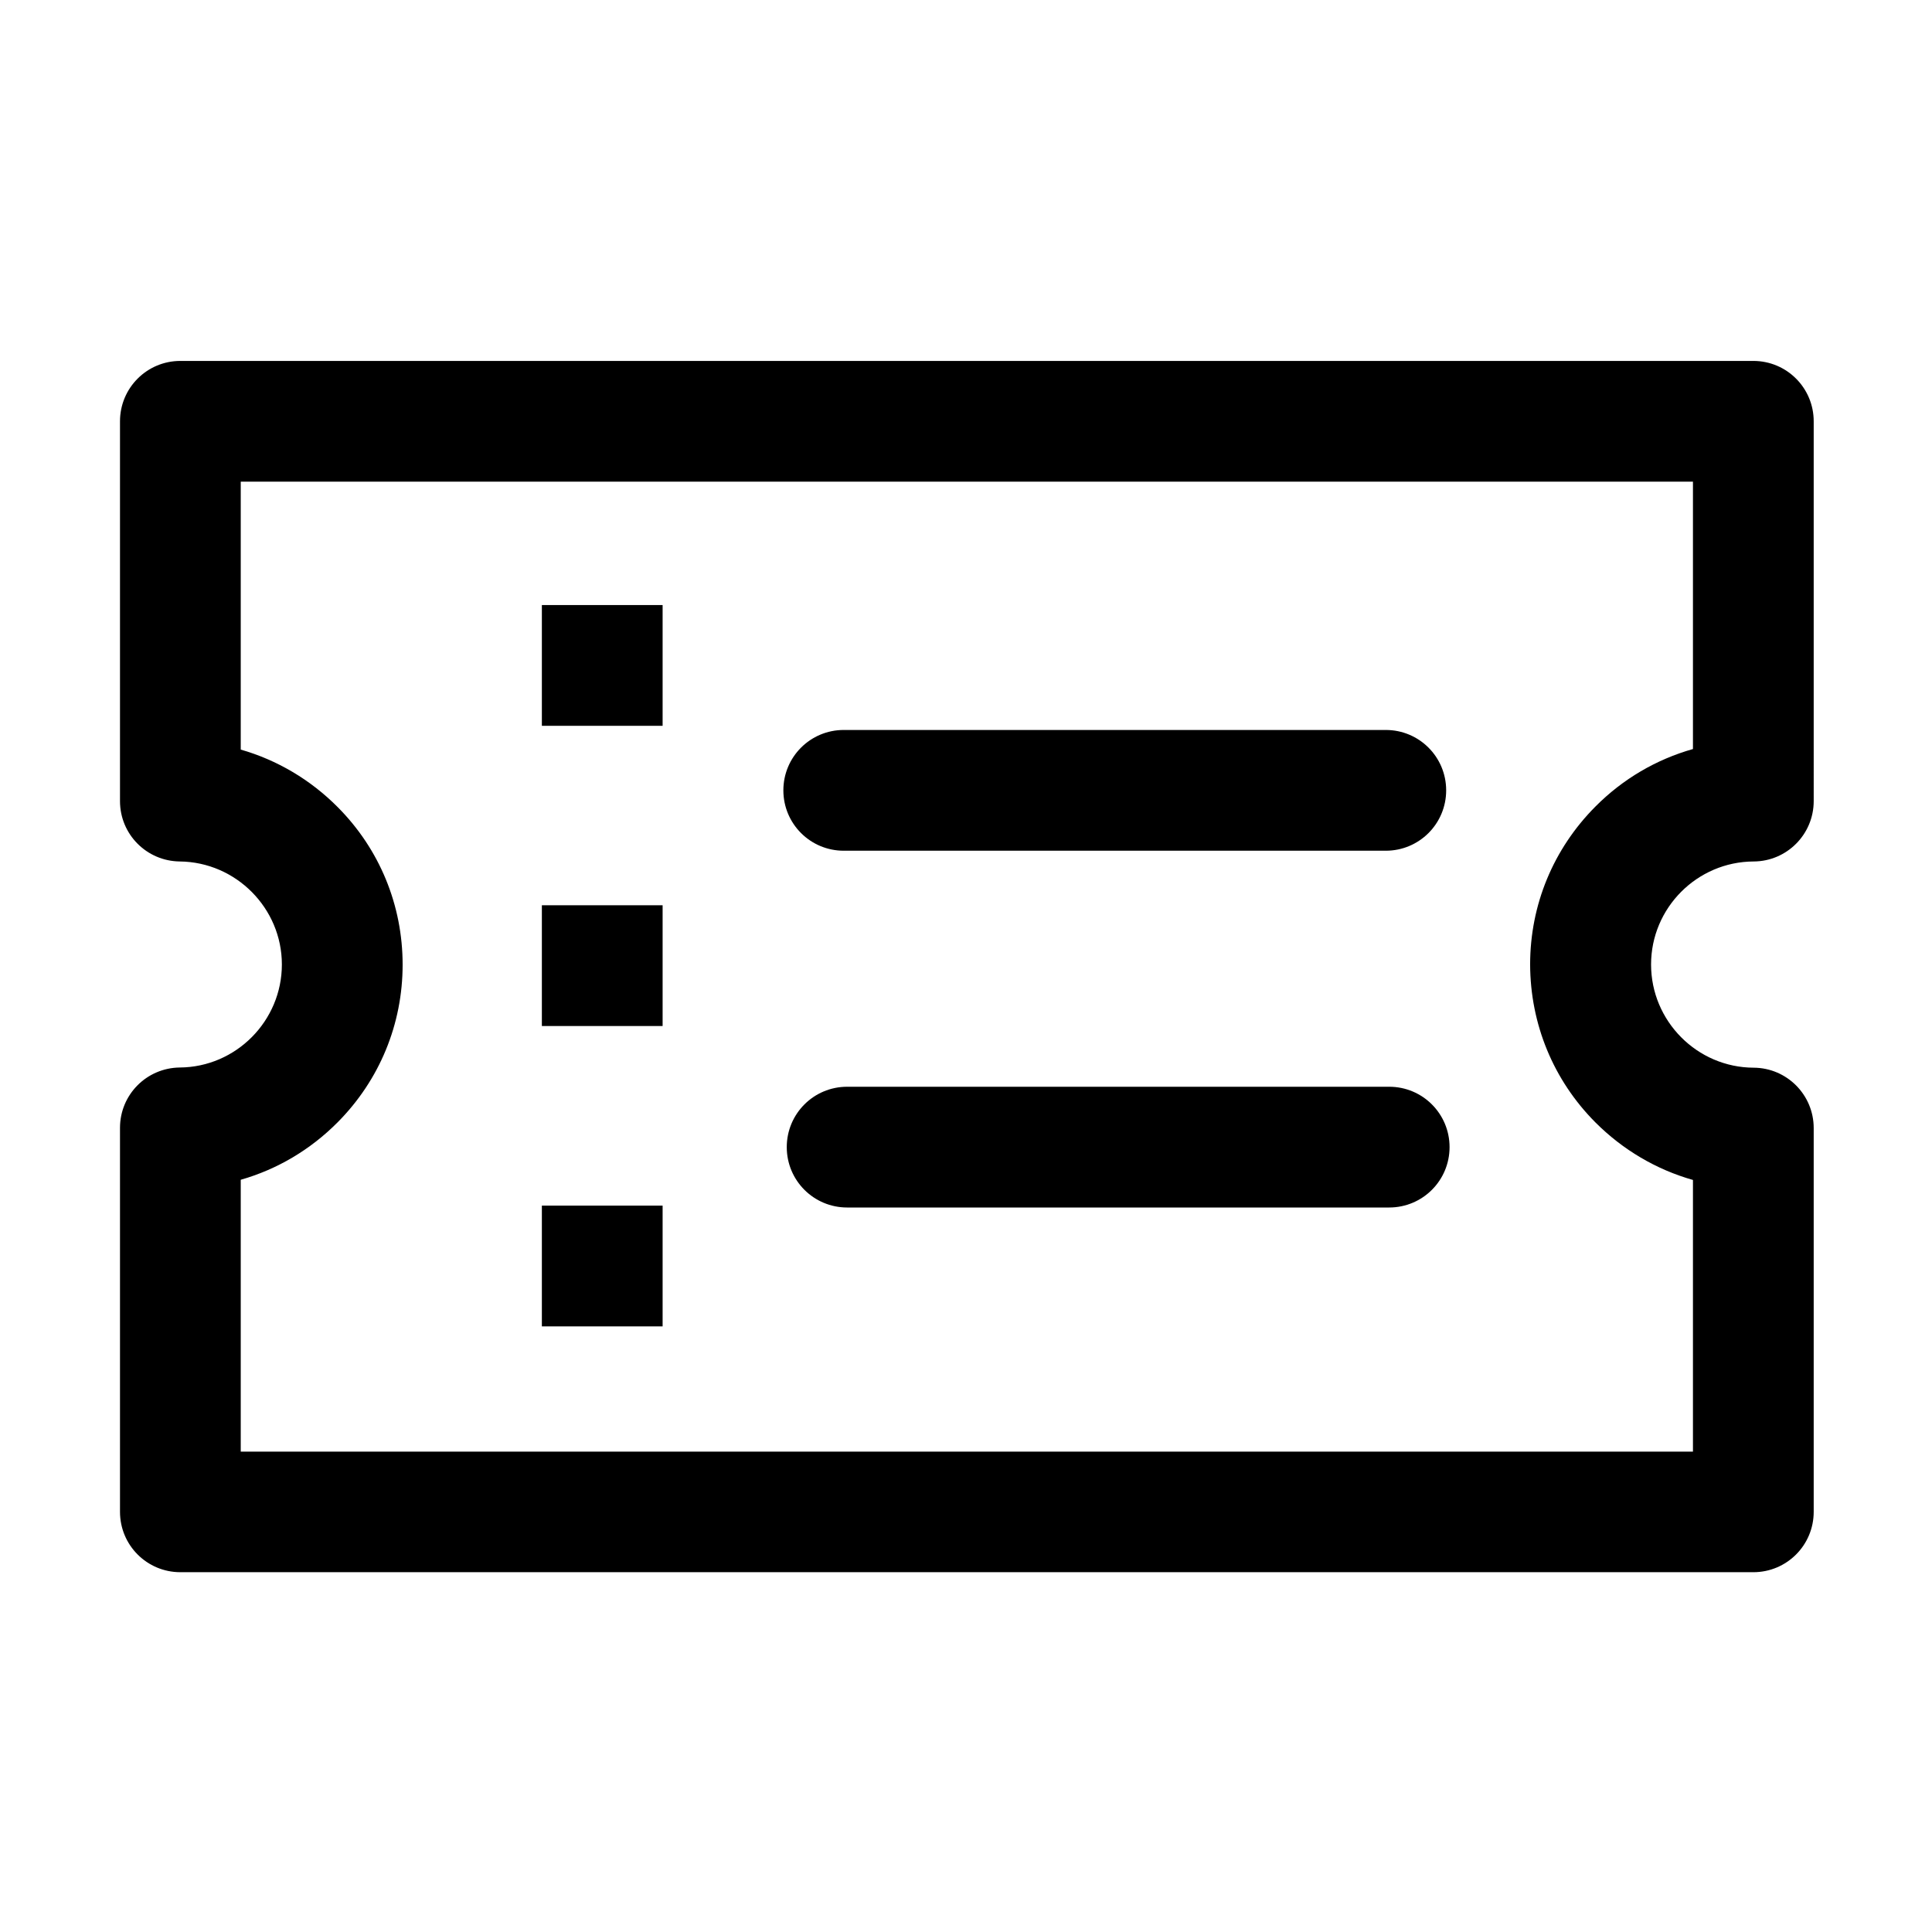 <svg t="1692324369878" class="icon" viewBox="0 0 1024 1024" version="1.1" xmlns="http://www.w3.org/2000/svg" p-id="1310" width="200" height="200"><path d="M287.2 639h64v64h-64zM287.2 479.8h64v64h-64zM287.2 320.7h64v64h-64zM447.2 450.9h287.3c17.7 0 32-14.3 32-32s-14.3-32-32-32H447.2c-17.7 0-32 14.3-32 32s14.3 32 32 32zM736.3 576H449c-17.7 0-32 14.3-32 32s14.3 32 32 32h287.3c17.7 0 32-14.3 32-32s-14.3-32-32-32z" p-id="1311"></path><path d="M929.5 456.6c17.6-0.1 31.8-14.4 31.8-32V223.3c0-17.7-14.3-32-32-32H95.6c-17.7 0-32 14.3-32 32v201.3c0 17.6 14.1 31.8 31.7 32 29.8 0.3 54.1 24.8 54.1 54.6 0 29.9-24.3 54.4-54.1 54.6-17.6 0.2-31.7 14.4-31.7 32v203.5c0 17.7 14.3 32 32 32h833.7c17.7 0 32-14.3 32-32V597.9c0-17.6-14.2-31.9-31.8-32-30-0.1-54.4-24.7-54.4-54.7 0-30 24.4-54.5 54.4-54.6z m-83.9 138.3c14.6 14.6 32.3 25 51.7 30.5v144H127.6V625.3c19.3-5.5 36.9-15.9 51.4-30.5 22.2-22.4 34.4-52 34.4-83.5s-12.2-61.2-34.4-83.5c-14.5-14.6-32.2-25-51.4-30.5v-142h769.7V397c-19.4 5.5-37.1 15.8-51.7 30.5-22.3 22.4-34.6 52.1-34.6 83.7 0.1 31.6 12.3 61.3 34.6 83.7z" p-id="1312"></path></svg>
